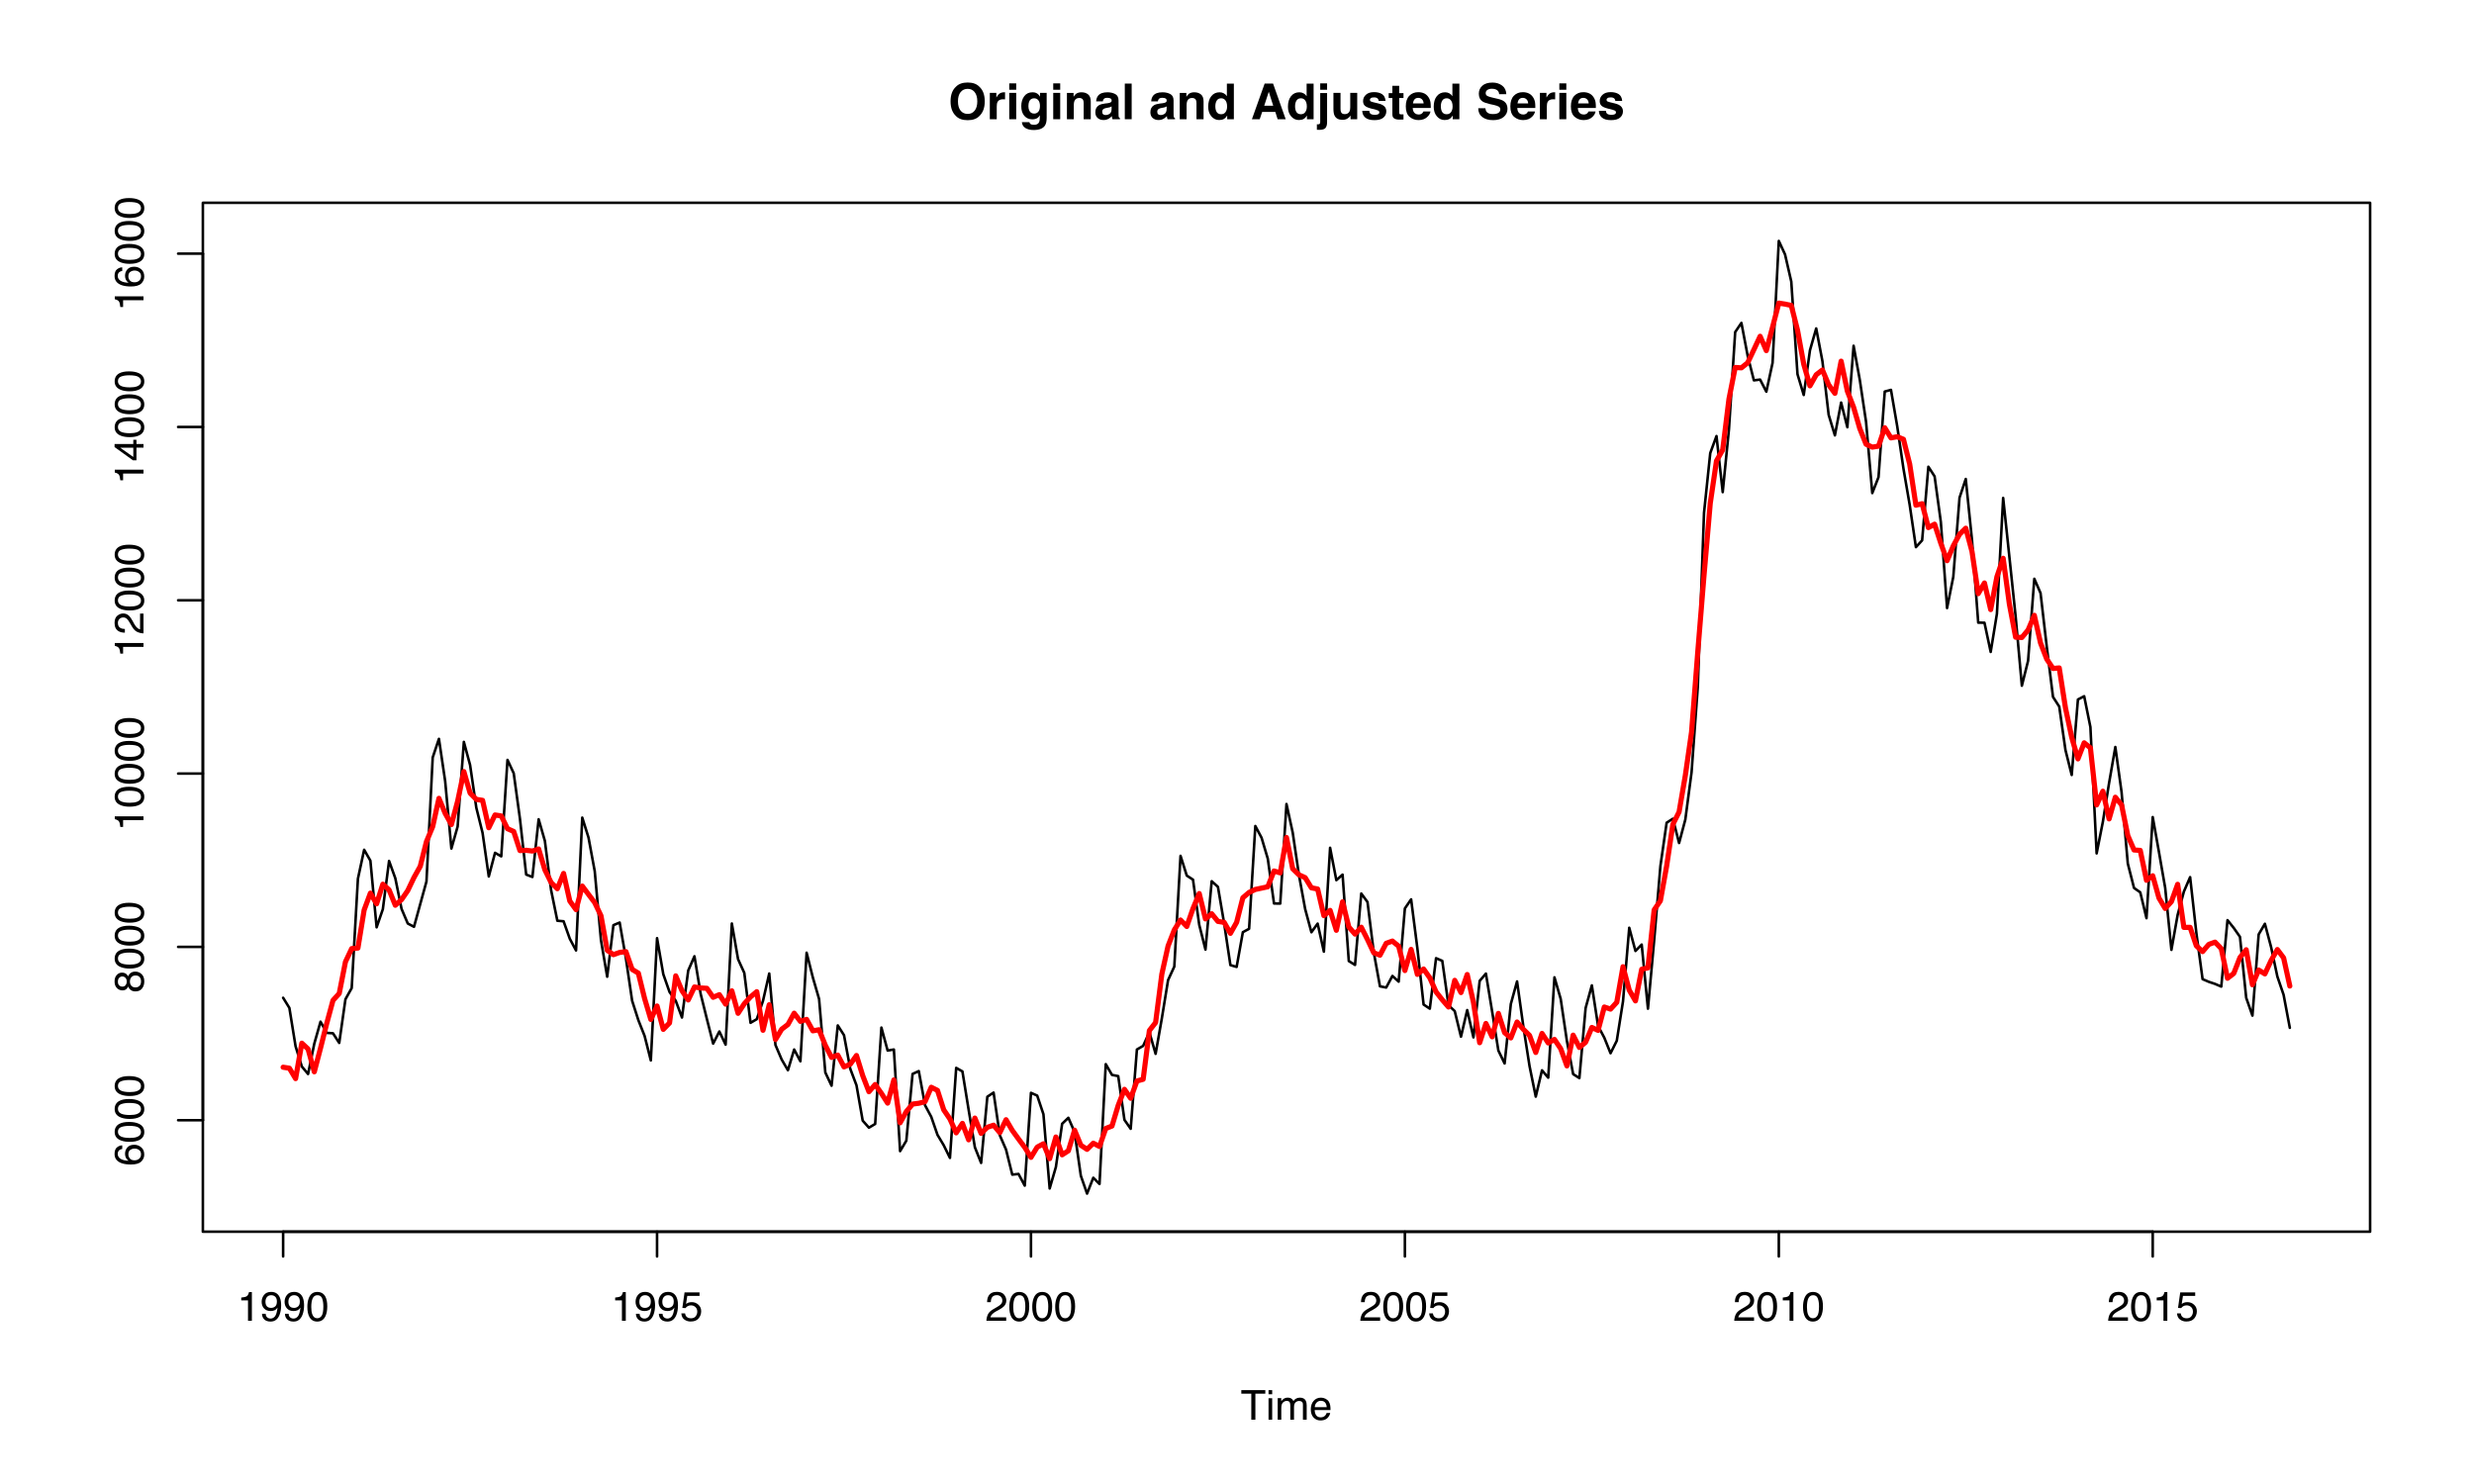 <?xml version="1.0" encoding="UTF-8"?>
<svg xmlns="http://www.w3.org/2000/svg" xmlns:xlink="http://www.w3.org/1999/xlink" width="720pt" height="432pt" viewBox="0 0 720 432" version="1.1">
<defs>
<g>
<symbol overflow="visible" id="glyph0-0">
<path style="stroke:none;" d="M 1.078 0 L 1.078 -10.375 L 9.438 -10.375 L 9.438 0 Z M 8.141 -1.297 L 8.141 -9.078 L 2.375 -9.078 L 2.375 -1.297 Z M 8.141 -1.297 "/>
</symbol>
<symbol overflow="visible" id="glyph0-1">
<path style="stroke:none;" d="M 5.688 -1.547 C 6.539 -1.547 7.219 -1.863 7.719 -2.5 C 8.227 -3.133 8.484 -4.035 8.484 -5.203 C 8.484 -6.359 8.227 -7.254 7.719 -7.891 C 7.219 -8.523 6.539 -8.844 5.688 -8.844 C 4.82 -8.844 4.133 -8.523 3.625 -7.891 C 3.113 -7.266 2.859 -6.367 2.859 -5.203 C 2.859 -4.035 3.113 -3.133 3.625 -2.5 C 4.133 -1.863 4.82 -1.547 5.688 -1.547 Z M 10.656 -5.203 C 10.656 -3.336 10.129 -1.91 9.078 -0.922 C 8.297 -0.117 7.164 0.281 5.688 0.281 C 4.195 0.281 3.062 -0.117 2.281 -0.922 C 1.227 -1.91 0.703 -3.336 0.703 -5.203 C 0.703 -7.098 1.227 -8.52 2.281 -9.469 C 3.062 -10.281 4.195 -10.688 5.688 -10.688 C 7.164 -10.688 8.297 -10.281 9.078 -9.469 C 10.129 -8.52 10.656 -7.098 10.656 -5.203 Z M 5.688 -10.688 Z M 5.688 -10.688 "/>
</symbol>
<symbol overflow="visible" id="glyph0-2">
<path style="stroke:none;" d="M 5.094 -7.844 C 5.133 -7.844 5.164 -7.844 5.188 -7.844 C 5.219 -7.844 5.273 -7.844 5.359 -7.844 L 5.359 -5.781 C 5.234 -5.789 5.117 -5.797 5.016 -5.797 C 4.922 -5.805 4.848 -5.812 4.797 -5.812 C 3.984 -5.812 3.441 -5.551 3.172 -5.031 C 3.016 -4.738 2.938 -4.285 2.938 -3.672 L 2.938 0 L 0.922 0 L 0.922 -7.672 L 2.828 -7.672 L 2.828 -6.328 C 3.141 -6.836 3.41 -7.188 3.641 -7.375 C 4.016 -7.688 4.5 -7.844 5.094 -7.844 Z M 5.094 -7.844 "/>
</symbol>
<symbol overflow="visible" id="glyph0-3">
<path style="stroke:none;" d="M 3 -8.578 L 0.969 -8.578 L 0.969 -10.438 L 3 -10.438 Z M 0.969 -7.672 L 3 -7.672 L 3 0 L 0.969 0 Z M 0.969 -7.672 "/>
</symbol>
<symbol overflow="visible" id="glyph0-4">
<path style="stroke:none;" d="M 4.234 -1.641 C 4.703 -1.641 5.098 -1.816 5.422 -2.172 C 5.742 -2.523 5.906 -3.094 5.906 -3.875 C 5.906 -4.594 5.75 -5.141 5.438 -5.516 C 5.133 -5.898 4.723 -6.094 4.203 -6.094 C 3.504 -6.094 3.02 -5.766 2.75 -5.109 C 2.613 -4.754 2.547 -4.32 2.547 -3.812 C 2.547 -3.363 2.617 -2.961 2.766 -2.609 C 3.035 -1.961 3.523 -1.641 4.234 -1.641 Z M 3.734 -7.844 C 4.117 -7.844 4.453 -7.785 4.734 -7.672 C 5.223 -7.473 5.617 -7.102 5.922 -6.562 L 5.922 -7.672 L 7.859 -7.672 L 7.859 -0.391 C 7.859 0.598 7.691 1.344 7.359 1.844 C 6.785 2.707 5.691 3.141 4.078 3.141 C 3.098 3.141 2.297 2.945 1.672 2.562 C 1.055 2.176 0.711 1.602 0.641 0.844 L 2.828 0.844 C 2.879 1.07 2.973 1.238 3.109 1.344 C 3.316 1.531 3.676 1.625 4.188 1.625 C 4.914 1.625 5.398 1.379 5.641 0.891 C 5.797 0.578 5.875 0.055 5.875 -0.672 L 5.875 -1.156 C 5.688 -0.832 5.484 -0.586 5.266 -0.422 C 4.859 -0.117 4.336 0.031 3.703 0.031 C 2.723 0.031 1.938 -0.312 1.344 -1 C 0.758 -1.695 0.469 -2.633 0.469 -3.812 C 0.469 -4.945 0.75 -5.898 1.312 -6.672 C 1.883 -7.453 2.691 -7.844 3.734 -7.844 Z M 4.375 -7.875 Z M 4.375 -7.875 "/>
</symbol>
<symbol overflow="visible" id="glyph0-5">
<path style="stroke:none;" d="M 5.188 -7.844 C 5.977 -7.844 6.625 -7.633 7.125 -7.219 C 7.633 -6.812 7.891 -6.125 7.891 -5.156 L 7.891 0 L 5.828 0 L 5.828 -4.656 C 5.828 -5.062 5.773 -5.375 5.672 -5.594 C 5.473 -5.988 5.098 -6.188 4.547 -6.188 C 3.867 -6.188 3.398 -5.895 3.141 -5.312 C 3.016 -5.008 2.953 -4.625 2.953 -4.156 L 2.953 0 L 0.953 0 L 0.953 -7.656 L 2.891 -7.656 L 2.891 -6.531 C 3.141 -6.926 3.379 -7.211 3.609 -7.391 C 4.023 -7.691 4.551 -7.844 5.188 -7.844 Z M 4.453 -7.875 Z M 4.453 -7.875 "/>
</symbol>
<symbol overflow="visible" id="glyph0-6">
<path style="stroke:none;" d="M 5.156 -3.734 C 5.031 -3.648 4.906 -3.582 4.781 -3.531 C 4.656 -3.477 4.477 -3.43 4.25 -3.391 L 3.797 -3.312 C 3.379 -3.238 3.078 -3.145 2.891 -3.031 C 2.578 -2.852 2.422 -2.57 2.422 -2.188 C 2.422 -1.844 2.516 -1.594 2.703 -1.438 C 2.898 -1.289 3.133 -1.219 3.406 -1.219 C 3.832 -1.219 4.227 -1.344 4.594 -1.594 C 4.957 -1.852 5.145 -2.316 5.156 -2.984 Z M 3.953 -4.656 C 4.316 -4.707 4.578 -4.77 4.734 -4.844 C 5.023 -4.957 5.172 -5.145 5.172 -5.406 C 5.172 -5.719 5.062 -5.93 4.844 -6.047 C 4.625 -6.172 4.305 -6.234 3.891 -6.234 C 3.41 -6.234 3.07 -6.117 2.875 -5.891 C 2.738 -5.711 2.645 -5.477 2.594 -5.188 L 0.656 -5.188 C 0.695 -5.852 0.883 -6.406 1.219 -6.844 C 1.75 -7.508 2.66 -7.844 3.953 -7.844 C 4.797 -7.844 5.539 -7.676 6.188 -7.344 C 6.844 -7.008 7.172 -6.383 7.172 -5.469 L 7.172 -1.953 C 7.172 -1.703 7.176 -1.406 7.188 -1.062 C 7.195 -0.801 7.234 -0.625 7.297 -0.531 C 7.367 -0.438 7.469 -0.359 7.594 -0.297 L 7.594 0 L 5.422 0 C 5.359 -0.156 5.312 -0.301 5.281 -0.438 C 5.258 -0.57 5.242 -0.727 5.234 -0.906 C 4.953 -0.602 4.633 -0.348 4.281 -0.141 C 3.844 0.109 3.352 0.234 2.812 0.234 C 2.113 0.234 1.539 0.035 1.094 -0.359 C 0.645 -0.754 0.422 -1.316 0.422 -2.047 C 0.422 -2.984 0.781 -3.664 1.5 -4.094 C 1.906 -4.32 2.492 -4.484 3.266 -4.578 Z M 4.047 -7.875 Z M 4.047 -7.875 "/>
</symbol>
<symbol overflow="visible" id="glyph0-7">
<path style="stroke:none;" d="M 2.984 0 L 0.984 0 L 0.984 -10.375 L 2.984 -10.375 Z M 2.984 0 "/>
</symbol>
<symbol overflow="visible" id="glyph0-8">
<path style="stroke:none;" d=""/>
</symbol>
<symbol overflow="visible" id="glyph0-9">
<path style="stroke:none;" d="M 3.766 -7.844 C 4.223 -7.844 4.633 -7.738 5 -7.531 C 5.363 -7.332 5.656 -7.055 5.875 -6.703 L 5.875 -10.359 L 7.906 -10.359 L 7.906 0 L 5.969 0 L 5.969 -1.062 C 5.676 -0.602 5.348 -0.27 4.984 -0.062 C 4.617 0.133 4.164 0.234 3.625 0.234 C 2.727 0.234 1.973 -0.125 1.359 -0.844 C 0.742 -1.57 0.438 -2.504 0.438 -3.641 C 0.438 -4.941 0.738 -5.969 1.344 -6.719 C 1.945 -7.469 2.754 -7.844 3.766 -7.844 Z M 4.203 -1.453 C 4.766 -1.453 5.191 -1.66 5.484 -2.078 C 5.785 -2.504 5.938 -3.051 5.938 -3.719 C 5.938 -4.656 5.695 -5.328 5.219 -5.734 C 4.938 -5.973 4.602 -6.094 4.219 -6.094 C 3.625 -6.094 3.191 -5.867 2.922 -5.422 C 2.648 -4.984 2.516 -4.438 2.516 -3.781 C 2.516 -3.07 2.648 -2.504 2.922 -2.078 C 3.203 -1.66 3.629 -1.453 4.203 -1.453 Z M 4.203 -1.453 "/>
</symbol>
<symbol overflow="visible" id="glyph0-10">
<path style="stroke:none;" d="M 3.938 -3.922 L 6.562 -3.922 L 5.266 -8 Z M 4.062 -10.375 L 6.516 -10.375 L 10.188 0 L 7.844 0 L 7.172 -2.125 L 3.344 -2.125 L 2.625 0 L 0.359 0 Z M 5.281 -10.375 Z M 5.281 -10.375 "/>
</symbol>
<symbol overflow="visible" id="glyph0-11">
<path style="stroke:none;" d="M 3.031 -8.578 L 1.031 -8.578 L 1.031 -10.438 L 3.031 -10.438 Z M 0.062 1.469 C 0.176 1.477 0.254 1.484 0.297 1.484 C 0.348 1.484 0.391 1.484 0.422 1.484 C 0.617 1.484 0.77 1.438 0.875 1.344 C 0.977 1.25 1.031 1.062 1.031 0.781 L 1.031 -7.625 L 3.031 -7.625 L 3.031 0.828 C 3.031 1.598 2.879 2.164 2.578 2.531 C 2.273 2.906 1.676 3.094 0.781 3.094 C 0.719 3.094 0.625 3.086 0.5 3.078 C 0.383 3.078 0.238 3.078 0.062 3.078 Z M 0.062 1.469 "/>
</symbol>
<symbol overflow="visible" id="glyph0-12">
<path style="stroke:none;" d="M 2.938 -7.672 L 2.938 -3.047 C 2.938 -2.609 2.988 -2.281 3.094 -2.062 C 3.27 -1.676 3.629 -1.484 4.172 -1.484 C 4.848 -1.484 5.316 -1.758 5.578 -2.312 C 5.703 -2.602 5.766 -3 5.766 -3.5 L 5.766 -7.672 L 7.797 -7.672 L 7.797 0 L 5.859 0 L 5.859 -1.078 C 5.836 -1.055 5.785 -0.988 5.703 -0.875 C 5.629 -0.758 5.539 -0.656 5.438 -0.562 C 5.125 -0.281 4.82 -0.086 4.531 0.016 C 4.238 0.117 3.895 0.172 3.5 0.172 C 2.363 0.172 1.598 -0.238 1.203 -1.062 C 0.984 -1.508 0.875 -2.172 0.875 -3.047 L 0.875 -7.672 Z M 4.344 -7.875 Z M 4.344 -7.875 "/>
</symbol>
<symbol overflow="visible" id="glyph0-13">
<path style="stroke:none;" d="M 2.5 -2.453 C 2.539 -2.086 2.629 -1.832 2.766 -1.688 C 3.016 -1.414 3.477 -1.281 4.156 -1.281 C 4.539 -1.281 4.848 -1.336 5.078 -1.453 C 5.316 -1.578 5.438 -1.754 5.438 -1.984 C 5.438 -2.211 5.344 -2.383 5.156 -2.5 C 4.969 -2.625 4.27 -2.828 3.062 -3.109 C 2.195 -3.328 1.586 -3.598 1.234 -3.922 C 0.879 -4.234 0.703 -4.691 0.703 -5.297 C 0.703 -6.004 0.977 -6.613 1.531 -7.125 C 2.082 -7.633 2.863 -7.891 3.875 -7.891 C 4.832 -7.891 5.613 -7.695 6.219 -7.312 C 6.82 -6.926 7.164 -6.266 7.25 -5.328 L 5.25 -5.328 C 5.219 -5.586 5.145 -5.789 5.031 -5.938 C 4.812 -6.219 4.438 -6.359 3.906 -6.359 C 3.469 -6.359 3.156 -6.285 2.969 -6.141 C 2.781 -6.004 2.688 -5.848 2.688 -5.672 C 2.688 -5.441 2.785 -5.273 2.984 -5.172 C 3.18 -5.066 3.879 -4.879 5.078 -4.609 C 5.879 -4.422 6.477 -4.141 6.875 -3.766 C 7.27 -3.379 7.469 -2.898 7.469 -2.328 C 7.469 -1.566 7.18 -0.941 6.609 -0.453 C 6.047 0.023 5.176 0.266 4 0.266 C 2.789 0.266 1.898 0.008 1.328 -0.5 C 0.754 -1.008 0.469 -1.66 0.469 -2.453 Z M 4.031 -7.875 Z M 4.031 -7.875 "/>
</symbol>
<symbol overflow="visible" id="glyph0-14">
<path style="stroke:none;" d="M 0.141 -6.172 L 0.141 -7.594 L 1.219 -7.594 L 1.219 -9.734 L 3.203 -9.734 L 3.203 -7.594 L 4.453 -7.594 L 4.453 -6.172 L 3.203 -6.172 L 3.203 -2.125 C 3.203 -1.801 3.238 -1.598 3.312 -1.516 C 3.395 -1.441 3.641 -1.406 4.047 -1.406 C 4.109 -1.406 4.172 -1.406 4.234 -1.406 C 4.305 -1.414 4.379 -1.422 4.453 -1.422 L 4.453 0.078 L 3.5 0.109 C 2.551 0.141 1.898 -0.023 1.547 -0.391 C 1.328 -0.617 1.219 -0.973 1.219 -1.453 L 1.219 -6.172 Z M 0.141 -6.172 "/>
</symbol>
<symbol overflow="visible" id="glyph0-15">
<path style="stroke:none;" d="M 3.953 -6.219 C 3.492 -6.219 3.133 -6.07 2.875 -5.781 C 2.625 -5.488 2.469 -5.094 2.406 -4.594 L 5.516 -4.594 C 5.484 -5.125 5.32 -5.523 5.031 -5.797 C 4.738 -6.078 4.379 -6.219 3.953 -6.219 Z M 3.953 -7.875 C 4.598 -7.875 5.176 -7.754 5.688 -7.516 C 6.195 -7.273 6.617 -6.895 6.953 -6.375 C 7.254 -5.926 7.445 -5.398 7.531 -4.797 C 7.582 -4.441 7.602 -3.938 7.594 -3.281 L 2.344 -3.281 C 2.375 -2.508 2.617 -1.969 3.078 -1.656 C 3.348 -1.469 3.68 -1.375 4.078 -1.375 C 4.484 -1.375 4.816 -1.488 5.078 -1.719 C 5.223 -1.844 5.348 -2.02 5.453 -2.25 L 7.5 -2.25 C 7.445 -1.789 7.207 -1.328 6.781 -0.859 C 6.125 -0.117 5.207 0.25 4.031 0.25 C 3.051 0.25 2.188 -0.062 1.438 -0.688 C 0.695 -1.312 0.328 -2.332 0.328 -3.75 C 0.328 -5.082 0.66 -6.102 1.328 -6.812 C 2.004 -7.52 2.879 -7.875 3.953 -7.875 Z M 4.094 -7.875 Z M 4.094 -7.875 "/>
</symbol>
<symbol overflow="visible" id="glyph0-16">
<path style="stroke:none;" d="M 2.672 -3.203 C 2.734 -2.723 2.859 -2.367 3.047 -2.141 C 3.398 -1.711 4.004 -1.5 4.859 -1.5 C 5.367 -1.5 5.785 -1.555 6.109 -1.672 C 6.711 -1.879 7.016 -2.281 7.016 -2.875 C 7.016 -3.219 6.863 -3.484 6.562 -3.672 C 6.258 -3.848 5.789 -4.008 5.156 -4.156 L 4.047 -4.391 C 2.973 -4.641 2.227 -4.906 1.812 -5.188 C 1.113 -5.664 0.766 -6.414 0.766 -7.438 C 0.766 -8.363 1.102 -9.133 1.781 -9.75 C 2.457 -10.363 3.445 -10.672 4.75 -10.672 C 5.844 -10.672 6.773 -10.379 7.547 -9.797 C 8.316 -9.223 8.723 -8.383 8.766 -7.281 L 6.688 -7.281 C 6.645 -7.906 6.367 -8.348 5.859 -8.609 C 5.523 -8.785 5.109 -8.875 4.609 -8.875 C 4.047 -8.875 3.598 -8.758 3.266 -8.531 C 2.93 -8.301 2.766 -7.988 2.766 -7.594 C 2.766 -7.219 2.93 -6.941 3.266 -6.766 C 3.473 -6.641 3.922 -6.492 4.609 -6.328 L 6.406 -5.906 C 7.188 -5.719 7.773 -5.469 8.172 -5.156 C 8.797 -4.664 9.109 -3.957 9.109 -3.031 C 9.109 -2.082 8.742 -1.297 8.016 -0.672 C 7.285 -0.047 6.258 0.266 4.938 0.266 C 3.594 0.266 2.531 -0.039 1.75 -0.656 C 0.977 -1.27 0.594 -2.117 0.594 -3.203 Z M 4.766 -10.688 Z M 4.766 -10.688 "/>
</symbol>
<symbol overflow="visible" id="glyph1-0">
<path style="stroke:none;" d="M 0.391 0 L 0.391 -8.609 L 7.219 -8.609 L 7.219 0 Z M 6.141 -1.078 L 6.141 -7.531 L 1.469 -7.531 L 1.469 -1.078 Z M 6.141 -1.078 "/>
</symbol>
<symbol overflow="visible" id="glyph1-1">
<path style="stroke:none;" d="M 7.172 -8.609 L 7.172 -7.578 L 4.281 -7.578 L 4.281 0 L 3.094 0 L 3.094 -7.578 L 0.188 -7.578 L 0.188 -8.609 Z M 7.172 -8.609 "/>
</symbol>
<symbol overflow="visible" id="glyph1-2">
<path style="stroke:none;" d="M 0.781 -6.25 L 1.844 -6.25 L 1.844 0 L 0.781 0 Z M 0.781 -8.609 L 1.844 -8.609 L 1.844 -7.406 L 0.781 -7.406 Z M 0.781 -8.609 "/>
</symbol>
<symbol overflow="visible" id="glyph1-3">
<path style="stroke:none;" d="M 0.781 -6.281 L 1.812 -6.281 L 1.812 -5.391 C 2.062 -5.691 2.289 -5.914 2.5 -6.062 C 2.844 -6.301 3.238 -6.422 3.688 -6.422 C 4.188 -6.422 4.586 -6.297 4.891 -6.047 C 5.055 -5.91 5.211 -5.703 5.359 -5.422 C 5.586 -5.766 5.859 -6.016 6.172 -6.172 C 6.492 -6.336 6.852 -6.422 7.25 -6.422 C 8.094 -6.422 8.664 -6.113 8.969 -5.5 C 9.133 -5.176 9.219 -4.734 9.219 -4.172 L 9.219 0 L 8.125 0 L 8.125 -4.359 C 8.125 -4.773 8.02 -5.062 7.812 -5.219 C 7.602 -5.375 7.348 -5.453 7.047 -5.453 C 6.629 -5.453 6.27 -5.312 5.969 -5.031 C 5.676 -4.758 5.531 -4.301 5.531 -3.656 L 5.531 0 L 4.453 0 L 4.453 -4.094 C 4.453 -4.52 4.398 -4.832 4.297 -5.031 C 4.141 -5.32 3.844 -5.469 3.406 -5.469 C 3.008 -5.469 2.645 -5.312 2.312 -5 C 1.988 -4.695 1.828 -4.141 1.828 -3.328 L 1.828 0 L 0.781 0 Z M 0.781 -6.281 "/>
</symbol>
<symbol overflow="visible" id="glyph1-4">
<path style="stroke:none;" d="M 3.391 -6.422 C 3.836 -6.422 4.27 -6.316 4.688 -6.109 C 5.102 -5.898 5.422 -5.629 5.641 -5.297 C 5.848 -4.973 5.988 -4.602 6.062 -4.188 C 6.125 -3.895 6.156 -3.43 6.156 -2.797 L 1.547 -2.797 C 1.566 -2.16 1.719 -1.648 2 -1.266 C 2.281 -0.879 2.719 -0.688 3.312 -0.688 C 3.863 -0.688 4.301 -0.867 4.625 -1.234 C 4.812 -1.441 4.945 -1.688 5.031 -1.969 L 6.062 -1.969 C 6.039 -1.738 5.953 -1.484 5.797 -1.203 C 5.641 -0.922 5.469 -0.688 5.281 -0.5 C 4.957 -0.188 4.555 0.02 4.078 0.125 C 3.828 0.188 3.539 0.219 3.219 0.219 C 2.438 0.219 1.773 -0.062 1.234 -0.625 C 0.691 -1.195 0.422 -1.992 0.422 -3.016 C 0.422 -4.023 0.691 -4.844 1.234 -5.469 C 1.785 -6.102 2.504 -6.422 3.391 -6.422 Z M 5.062 -3.641 C 5.02 -4.098 4.922 -4.461 4.766 -4.734 C 4.484 -5.242 4.004 -5.5 3.328 -5.5 C 2.836 -5.5 2.426 -5.32 2.094 -4.969 C 1.77 -4.625 1.598 -4.18 1.578 -3.641 Z M 3.281 -6.422 Z M 3.281 -6.422 "/>
</symbol>
<symbol overflow="visible" id="glyph1-5">
<path style="stroke:none;" d="M 1.156 -5.938 L 1.156 -6.75 C 1.914 -6.82 2.441 -6.945 2.734 -7.125 C 3.035 -7.301 3.266 -7.711 3.422 -8.359 L 4.25 -8.359 L 4.25 0 L 3.125 0 L 3.125 -5.938 Z M 1.156 -5.938 "/>
</symbol>
<symbol overflow="visible" id="glyph1-6">
<path style="stroke:none;" d="M 1.594 -2.031 C 1.625 -1.445 1.848 -1.047 2.266 -0.828 C 2.484 -0.703 2.727 -0.641 3 -0.641 C 3.5 -0.641 3.926 -0.848 4.281 -1.266 C 4.633 -1.691 4.891 -2.547 5.047 -3.828 C 4.805 -3.461 4.516 -3.203 4.172 -3.047 C 3.828 -2.898 3.453 -2.828 3.047 -2.828 C 2.242 -2.828 1.602 -3.078 1.125 -3.578 C 0.656 -4.086 0.422 -4.738 0.422 -5.531 C 0.422 -6.289 0.656 -6.957 1.125 -7.531 C 1.594 -8.113 2.281 -8.406 3.188 -8.406 C 4.406 -8.406 5.25 -7.852 5.719 -6.75 C 5.969 -6.145 6.094 -5.391 6.094 -4.484 C 6.094 -3.453 5.941 -2.539 5.641 -1.75 C 5.129 -0.426 4.258 0.234 3.031 0.234 C 2.219 0.234 1.598 0.02 1.172 -0.406 C 0.742 -0.844 0.531 -1.383 0.531 -2.031 Z M 3.188 -3.75 C 3.613 -3.75 4 -3.883 4.344 -4.156 C 4.688 -4.438 4.859 -4.922 4.859 -5.609 C 4.859 -6.223 4.703 -6.68 4.391 -6.984 C 4.078 -7.285 3.68 -7.438 3.203 -7.438 C 2.691 -7.438 2.285 -7.266 1.984 -6.922 C 1.68 -6.578 1.531 -6.113 1.531 -5.531 C 1.531 -4.988 1.66 -4.555 1.922 -4.234 C 2.191 -3.91 2.613 -3.75 3.188 -3.75 Z M 3.188 -3.75 "/>
</symbol>
<symbol overflow="visible" id="glyph1-7">
<path style="stroke:none;" d="M 3.25 -8.391 C 4.332 -8.391 5.117 -7.941 5.609 -7.047 C 5.984 -6.359 6.172 -5.41 6.172 -4.203 C 6.172 -3.066 6 -2.125 5.656 -1.375 C 5.164 -0.301 4.359 0.234 3.234 0.234 C 2.234 0.234 1.484 -0.203 0.984 -1.078 C 0.578 -1.816 0.375 -2.801 0.375 -4.031 C 0.375 -4.977 0.5 -5.797 0.75 -6.484 C 1.207 -7.754 2.039 -8.391 3.25 -8.391 Z M 3.234 -0.734 C 3.785 -0.734 4.223 -0.973 4.547 -1.453 C 4.867 -1.941 5.031 -2.848 5.031 -4.172 C 5.031 -5.117 4.91 -5.898 4.672 -6.516 C 4.441 -7.129 3.988 -7.438 3.312 -7.438 C 2.688 -7.438 2.227 -7.145 1.938 -6.562 C 1.656 -5.977 1.516 -5.117 1.516 -3.984 C 1.516 -3.129 1.609 -2.441 1.797 -1.922 C 2.078 -1.129 2.555 -0.734 3.234 -0.734 Z M 3.234 -0.734 "/>
</symbol>
<symbol overflow="visible" id="glyph1-8">
<path style="stroke:none;" d="M 1.484 -2.141 C 1.555 -1.535 1.836 -1.117 2.328 -0.891 C 2.578 -0.773 2.863 -0.719 3.188 -0.719 C 3.812 -0.719 4.273 -0.914 4.578 -1.312 C 4.879 -1.707 5.031 -2.148 5.031 -2.641 C 5.031 -3.223 4.848 -3.676 4.484 -4 C 4.129 -4.32 3.703 -4.484 3.203 -4.484 C 2.836 -4.484 2.523 -4.41 2.266 -4.266 C 2.004 -4.129 1.785 -3.938 1.609 -3.688 L 0.688 -3.734 L 1.328 -8.25 L 5.688 -8.25 L 5.688 -7.234 L 2.125 -7.234 L 1.766 -4.906 C 1.961 -5.051 2.148 -5.16 2.328 -5.234 C 2.641 -5.359 3 -5.422 3.406 -5.422 C 4.176 -5.422 4.828 -5.172 5.359 -4.672 C 5.898 -4.18 6.172 -3.555 6.172 -2.797 C 6.172 -2.004 5.922 -1.301 5.422 -0.688 C 4.93 -0.082 4.148 0.219 3.078 0.219 C 2.398 0.219 1.797 0.023 1.266 -0.359 C 0.742 -0.742 0.453 -1.336 0.391 -2.141 Z M 1.484 -2.141 "/>
</symbol>
<symbol overflow="visible" id="glyph1-9">
<path style="stroke:none;" d="M 0.375 0 C 0.414 -0.719 0.566 -1.344 0.828 -1.875 C 1.086 -2.414 1.594 -2.906 2.344 -3.344 L 3.469 -4 C 3.969 -4.289 4.32 -4.539 4.531 -4.75 C 4.852 -5.07 5.016 -5.441 5.016 -5.859 C 5.016 -6.348 4.863 -6.734 4.562 -7.016 C 4.27 -7.305 3.883 -7.453 3.406 -7.453 C 2.676 -7.453 2.176 -7.18 1.906 -6.641 C 1.75 -6.336 1.664 -5.93 1.656 -5.422 L 0.578 -5.422 C 0.586 -6.148 0.723 -6.742 0.984 -7.203 C 1.441 -8.016 2.25 -8.422 3.406 -8.422 C 4.363 -8.422 5.062 -8.16 5.5 -7.641 C 5.945 -7.117 6.172 -6.539 6.172 -5.906 C 6.172 -5.238 5.938 -4.664 5.469 -4.188 C 5.195 -3.906 4.707 -3.566 4 -3.172 L 3.188 -2.734 C 2.812 -2.523 2.516 -2.32 2.297 -2.125 C 1.898 -1.789 1.648 -1.414 1.547 -1 L 6.141 -1 L 6.141 0 Z M 0.375 0 "/>
</symbol>
<symbol overflow="visible" id="glyph2-0">
<path style="stroke:none;" d="M 0 -0.391 L -8.609 -0.391 L -8.609 -7.219 L 0 -7.219 Z M -1.078 -6.141 L -7.531 -6.141 L -7.531 -1.469 L -1.078 -1.469 Z M -1.078 -6.141 "/>
</symbol>
<symbol overflow="visible" id="glyph2-1">
<path style="stroke:none;" d="M -8.422 -3.516 C -8.422 -4.453 -8.176 -5.102 -7.688 -5.469 C -7.207 -5.844 -6.707 -6.031 -6.188 -6.031 L -6.188 -4.984 C -6.52 -4.922 -6.781 -4.82 -6.969 -4.688 C -7.32 -4.426 -7.5 -4.039 -7.5 -3.531 C -7.5 -2.938 -7.223 -2.461 -6.672 -2.109 C -6.129 -1.766 -5.352 -1.578 -4.344 -1.547 C -4.695 -1.785 -4.961 -2.086 -5.141 -2.453 C -5.297 -2.785 -5.375 -3.16 -5.375 -3.578 C -5.375 -4.285 -5.148 -4.898 -4.703 -5.422 C -4.254 -5.941 -3.582 -6.203 -2.688 -6.203 C -1.926 -6.203 -1.25 -5.953 -0.656 -5.453 C -0.07 -4.961 0.219 -4.258 0.219 -3.344 C 0.219 -2.551 -0.078 -1.867 -0.672 -1.297 C -1.273 -0.734 -2.281 -0.453 -3.688 -0.453 C -4.727 -0.453 -5.613 -0.578 -6.344 -0.828 C -7.727 -1.316 -8.422 -2.211 -8.422 -3.516 Z M -0.719 -3.438 C -0.719 -3.988 -0.906 -4.398 -1.281 -4.672 C -1.656 -4.953 -2.098 -5.094 -2.609 -5.094 C -3.035 -5.094 -3.441 -4.969 -3.828 -4.719 C -4.211 -4.477 -4.406 -4.031 -4.406 -3.375 C -4.406 -2.926 -4.254 -2.531 -3.953 -2.188 C -3.66 -1.844 -3.211 -1.672 -2.609 -1.672 C -2.078 -1.672 -1.629 -1.828 -1.266 -2.141 C -0.898 -2.453 -0.719 -2.883 -0.719 -3.438 Z M -0.719 -3.438 "/>
</symbol>
<symbol overflow="visible" id="glyph2-2">
<path style="stroke:none;" d="M -8.391 -3.25 C -8.391 -4.332 -7.941 -5.117 -7.047 -5.609 C -6.359 -5.984 -5.41 -6.172 -4.203 -6.172 C -3.066 -6.172 -2.125 -6 -1.375 -5.656 C -0.301 -5.164 0.234 -4.359 0.234 -3.234 C 0.234 -2.234 -0.203 -1.484 -1.078 -0.984 C -1.816 -0.578 -2.801 -0.375 -4.031 -0.375 C -4.977 -0.375 -5.797 -0.5 -6.484 -0.75 C -7.754 -1.207 -8.391 -2.039 -8.391 -3.25 Z M -0.734 -3.234 C -0.734 -3.785 -0.973 -4.223 -1.453 -4.547 C -1.941 -4.867 -2.848 -5.031 -4.172 -5.031 C -5.117 -5.031 -5.898 -4.91 -6.516 -4.672 C -7.129 -4.441 -7.438 -3.988 -7.438 -3.312 C -7.438 -2.688 -7.145 -2.227 -6.562 -1.938 C -5.977 -1.656 -5.117 -1.516 -3.984 -1.516 C -3.129 -1.516 -2.441 -1.609 -1.922 -1.797 C -1.129 -2.078 -0.734 -2.555 -0.734 -3.234 Z M -0.734 -3.234 "/>
</symbol>
<symbol overflow="visible" id="glyph2-3">
<path style="stroke:none;" d="M -4.875 -3.266 C -4.875 -3.734 -5.004 -4.098 -5.266 -4.359 C -5.523 -4.617 -5.832 -4.75 -6.188 -4.75 C -6.5 -4.75 -6.785 -4.625 -7.047 -4.375 C -7.316 -4.125 -7.453 -3.742 -7.453 -3.234 C -7.453 -2.723 -7.316 -2.352 -7.047 -2.125 C -6.785 -1.895 -6.484 -1.781 -6.141 -1.781 C -5.742 -1.781 -5.43 -1.926 -5.203 -2.219 C -4.984 -2.52 -4.875 -2.867 -4.875 -3.266 Z M -0.719 -3.328 C -0.719 -3.816 -0.848 -4.223 -1.109 -4.547 C -1.379 -4.867 -1.773 -5.031 -2.297 -5.031 C -2.836 -5.031 -3.25 -4.863 -3.531 -4.531 C -3.812 -4.195 -3.953 -3.77 -3.953 -3.25 C -3.953 -2.75 -3.805 -2.336 -3.516 -2.016 C -3.234 -1.703 -2.836 -1.547 -2.328 -1.547 C -1.891 -1.547 -1.508 -1.691 -1.188 -1.984 C -0.875 -2.273 -0.719 -2.723 -0.719 -3.328 Z M -4.469 -1.828 C -4.594 -1.535 -4.738 -1.305 -4.906 -1.141 C -5.219 -0.836 -5.625 -0.688 -6.125 -0.688 C -6.75 -0.688 -7.285 -0.91 -7.734 -1.359 C -8.191 -1.816 -8.422 -2.457 -8.422 -3.281 C -8.422 -4.094 -8.207 -4.723 -7.781 -5.172 C -7.352 -5.629 -6.859 -5.859 -6.297 -5.859 C -5.773 -5.859 -5.348 -5.727 -5.016 -5.469 C -4.836 -5.32 -4.66 -5.094 -4.484 -4.781 C -4.328 -5.125 -4.145 -5.395 -3.938 -5.594 C -3.539 -5.969 -3.031 -6.156 -2.406 -6.156 C -1.664 -6.156 -1.039 -5.906 -0.531 -5.406 C -0.02 -4.914 0.234 -4.219 0.234 -3.312 C 0.234 -2.488 0.016 -1.797 -0.422 -1.234 C -0.867 -0.672 -1.516 -0.391 -2.359 -0.391 C -2.848 -0.391 -3.273 -0.508 -3.641 -0.75 C -4.004 -0.988 -4.281 -1.348 -4.469 -1.828 Z M -4.469 -1.828 "/>
</symbol>
<symbol overflow="visible" id="glyph2-4">
<path style="stroke:none;" d="M -5.938 -1.156 L -6.75 -1.156 C -6.82 -1.914 -6.945 -2.441 -7.125 -2.734 C -7.301 -3.035 -7.711 -3.266 -8.359 -3.422 L -8.359 -4.25 L 0 -4.25 L 0 -3.125 L -5.938 -3.125 Z M -5.938 -1.156 "/>
</symbol>
<symbol overflow="visible" id="glyph2-5">
<path style="stroke:none;" d="M 0 -0.375 C -0.719 -0.414 -1.344 -0.566 -1.875 -0.828 C -2.414 -1.086 -2.906 -1.594 -3.344 -2.344 L -4 -3.469 C -4.289 -3.969 -4.539 -4.32 -4.75 -4.531 C -5.07 -4.852 -5.441 -5.016 -5.859 -5.016 C -6.348 -5.016 -6.734 -4.863 -7.016 -4.562 C -7.305 -4.27 -7.453 -3.883 -7.453 -3.406 C -7.453 -2.676 -7.18 -2.176 -6.641 -1.906 C -6.336 -1.75 -5.93 -1.664 -5.422 -1.656 L -5.422 -0.578 C -6.148 -0.586 -6.742 -0.723 -7.203 -0.984 C -8.016 -1.441 -8.422 -2.25 -8.422 -3.406 C -8.422 -4.363 -8.16 -5.062 -7.641 -5.5 C -7.117 -5.945 -6.539 -6.172 -5.906 -6.172 C -5.238 -6.172 -4.664 -5.938 -4.188 -5.469 C -3.906 -5.195 -3.566 -4.707 -3.172 -4 L -2.734 -3.188 C -2.523 -2.812 -2.32 -2.516 -2.125 -2.297 C -1.789 -1.898 -1.414 -1.648 -1 -1.547 L -1 -6.141 L 0 -6.141 Z M 0 -0.375 "/>
</symbol>
<symbol overflow="visible" id="glyph2-6">
<path style="stroke:none;" d="M -2.969 -3.969 L -6.781 -3.969 L -2.969 -1.281 Z M 0 -3.984 L -2.047 -3.984 L -2.047 -0.312 L -3.078 -0.312 L -8.422 -4.156 L -8.422 -5.047 L -2.969 -5.047 L -2.969 -6.281 L -2.047 -6.281 L -2.047 -5.047 L 0 -5.047 Z M 0 -3.984 "/>
</symbol>
</g>
</defs>
<g id="surface959">
<rect x="0" y="0" width="720" height="432" style="fill:rgb(100%,100%,100%);fill-opacity:1;stroke:none;"/>
<path style="fill:none;stroke-width:0.75;stroke-linecap:round;stroke-linejoin:round;stroke:rgb(0%,0%,0%);stroke-opacity:1;stroke-miterlimit:10;" d="M 82.398 290.457 L 84.215 293.406 L 86.027 304.609 L 87.84 310.461 L 89.656 312.656 L 91.469 303.801 L 93.281 297.418 L 95.094 300.672 L 96.91 300.797 L 98.723 303.598 L 100.535 290.887 L 102.352 287.633 L 104.164 255.797 L 105.977 247.371 L 107.793 250.551 L 109.605 269.949 L 111.418 264.676 L 113.23 250.625 L 115.047 255.668 L 116.859 264.574 L 118.672 268.836 L 120.488 269.797 L 122.301 263.188 L 124.113 256.602 L 125.93 220.504 L 127.742 215.082 L 129.555 227.391 L 131.367 247.016 L 133.184 240.609 L 134.996 215.965 L 136.809 222.699 L 138.625 235.16 L 140.438 242.453 L 142.25 255.141 L 144.066 248.254 L 145.879 249.289 L 147.691 221.211 L 149.504 225.098 L 151.32 238.363 L 153.133 254.586 L 154.945 255.293 L 156.762 238.492 L 158.574 244.797 L 160.387 259.125 L 162.203 268.031 L 164.016 268.184 L 165.828 273.277 L 167.641 276.684 L 169.457 238.012 L 171.27 243.812 L 173.082 253.602 L 174.898 273.68 L 176.711 284.328 L 178.523 269.316 L 180.336 268.559 L 182.152 278.977 L 183.965 291.312 L 185.777 296.965 L 187.594 301.555 L 189.406 308.695 L 191.219 273.102 L 193.035 283.594 L 194.848 288.766 L 196.66 291.34 L 198.473 296.207 L 200.289 282.535 L 202.102 278.371 L 203.914 289.348 L 205.73 296.66 L 207.543 303.801 L 209.355 300.27 L 211.172 304.102 L 212.984 268.836 L 214.797 279.23 L 216.609 283.215 L 218.426 297.746 L 220.238 296.688 L 222.051 291.363 L 223.867 283.395 L 225.68 304.203 L 227.492 308.441 L 229.309 311.547 L 231.121 305.516 L 232.934 308.945 L 234.746 277.34 L 236.562 284.555 L 238.375 290.809 L 240.188 312.199 L 242.004 316.059 L 243.816 298.504 L 245.629 301.355 L 247.445 311.117 L 249.258 315.934 L 251.07 326.227 L 252.883 328.27 L 254.699 327.184 L 256.512 299.133 L 258.324 305.82 L 260.141 305.516 L 261.953 335.105 L 263.766 332.055 L 265.582 312.629 L 267.395 311.797 L 269.207 321.734 L 271.02 325.117 L 272.836 330.363 L 274.648 333.391 L 276.461 337.074 L 278.277 310.863 L 280.09 311.898 L 281.902 323.098 L 283.715 333.973 L 285.531 338.535 L 287.344 319.266 L 289.156 318.055 L 290.973 330.488 L 292.785 334.652 L 294.598 341.941 L 296.414 341.742 L 298.227 345.145 L 300.039 318.129 L 301.852 318.938 L 303.668 324.359 L 305.48 345.977 L 307.293 339.723 L 309.109 327.133 L 310.922 325.395 L 312.734 329.555 L 314.551 342.27 L 316.363 347.465 L 318.176 342.852 L 319.988 344.668 L 321.805 309.777 L 323.617 312.906 L 325.43 313.262 L 327.246 326 L 329.059 328.598 L 330.871 305.516 L 332.688 304.457 L 334.5 300.445 L 336.312 306.777 L 338.125 296.461 L 339.941 285.309 L 341.754 281.375 L 343.566 249.137 L 345.383 254.887 L 347.195 256.074 L 349.008 269.215 L 350.824 276.43 L 352.637 256.527 L 354.449 258.168 L 356.262 268.812 L 358.078 280.945 L 359.891 281.477 L 361.703 271.359 L 363.52 270.375 L 365.332 240.457 L 367.145 243.863 L 368.961 249.969 L 370.773 263.012 L 372.586 263.035 L 374.398 234.051 L 376.215 242.375 L 378.027 254.711 L 379.84 264.648 L 381.656 271.387 L 383.469 268.863 L 385.281 277.035 L 387.094 246.789 L 388.91 256.227 L 390.723 254.609 L 392.535 279.762 L 394.352 280.895 L 396.164 260.109 L 397.977 262.582 L 399.793 277.164 L 401.605 287.125 L 403.418 287.48 L 405.23 284.098 L 407.047 285.766 L 408.859 264.449 L 410.672 261.801 L 412.488 276 L 414.301 292.422 L 416.113 293.633 L 417.93 278.93 L 419.742 279.711 L 421.555 292.625 L 423.367 294.34 L 425.184 301.781 L 426.996 294.039 L 428.809 301.984 L 430.625 285.539 L 432.438 283.418 L 434.25 294.441 L 436.066 305.82 L 437.879 309.578 L 439.691 292.273 L 441.504 285.688 L 443.32 298.703 L 445.133 310.336 L 446.945 319.238 L 448.762 311.57 L 450.574 313.715 L 452.387 284.504 L 454.203 290.785 L 456.016 303.07 L 457.828 312.68 L 459.641 313.84 L 461.457 293.434 L 463.27 286.848 L 465.082 298.656 L 466.898 302.086 L 468.711 306.602 L 470.523 302.969 L 472.336 291.516 L 474.152 270.074 L 475.965 276.836 L 477.777 274.969 L 479.594 293.633 L 481.406 273.73 L 483.219 252.113 L 485.035 239.5 L 486.848 238.34 L 488.66 245.402 L 490.473 238.59 L 492.289 224.82 L 494.102 199.996 L 495.914 149.293 L 497.73 131.887 L 499.543 126.941 L 501.355 143.262 L 503.172 124.973 L 504.984 96.672 L 506.797 93.996 L 508.609 103.531 L 510.426 110.723 L 512.238 110.496 L 514.051 114.027 L 515.867 105.625 L 517.68 70.133 L 519.492 74.07 L 521.309 81.965 L 523.121 108.93 L 524.934 114.984 L 526.746 101.969 L 528.562 95.613 L 530.375 105.148 L 532.188 120.762 L 534.004 126.738 L 535.816 117.18 L 537.629 124.367 L 539.445 100.656 L 541.258 110.621 L 543.07 122.781 L 544.883 143.539 L 546.699 138.898 L 548.512 113.977 L 550.324 113.496 L 552.141 124.09 L 553.953 136.402 L 555.766 146.945 L 557.582 159.281 L 559.395 157.289 L 561.207 135.871 L 563.02 138.672 L 564.836 151.941 L 566.648 177.016 L 568.461 167.91 L 570.277 144.879 L 572.09 139.43 L 573.902 157.188 L 575.715 181.254 L 577.531 181.277 L 579.344 189.781 L 581.156 178.68 L 582.973 144.953 L 584.785 162.133 L 586.598 179.41 L 588.414 199.617 L 590.227 192.352 L 592.039 168.488 L 593.852 172.652 L 595.668 188.316 L 597.48 202.871 L 599.293 205.695 L 601.109 218.359 L 602.922 225.602 L 604.734 203.629 L 606.551 202.672 L 608.363 211.652 L 610.176 248.43 L 611.988 239.246 L 613.805 227.895 L 615.617 217.453 L 617.43 230.57 L 619.246 251.383 L 621.059 258.496 L 622.871 259.758 L 624.688 267.297 L 626.5 237.859 L 628.312 248.027 L 630.125 258.445 L 631.941 276.508 L 633.754 266.316 L 635.566 259.555 L 637.383 255.34 L 639.195 271.562 L 641.008 285.031 L 642.824 285.816 L 644.637 286.422 L 646.449 287.203 L 648.262 267.855 L 650.078 270.125 L 651.891 272.723 L 653.703 290.457 L 655.52 295.652 L 657.332 272.016 L 659.145 268.914 L 660.961 275.75 L 662.773 284.277 L 664.586 289.598 L 666.398 299.211 "/>
<path style="fill:none;stroke-width:1.5;stroke-linecap:round;stroke-linejoin:round;stroke:rgb(100%,0%,0%);stroke-opacity:1;stroke-miterlimit:10;" d="M 82.398 310.676 L 84.215 310.961 L 86.027 313.988 L 87.84 303.68 L 89.656 305.367 L 91.469 312.004 L 93.281 305.105 L 95.094 297.91 L 96.91 291.203 L 98.723 289.223 L 100.535 280 L 102.352 276.145 L 104.164 275.98 L 105.977 264.902 L 107.793 260 L 109.605 263.105 L 111.418 257.395 L 113.23 259.051 L 115.047 263.527 L 116.859 261.887 L 118.672 259.242 L 120.488 255.434 L 122.301 252.195 L 124.113 244.977 L 125.93 240.617 L 127.742 232.402 L 129.555 236.762 L 131.367 240.035 L 133.184 233.23 L 134.996 224.602 L 136.809 230.863 L 138.625 232.703 L 140.438 232.988 L 142.25 240.957 L 144.066 237.242 L 145.879 237.527 L 147.691 241.234 L 149.504 242.047 L 151.32 247.605 L 153.133 247.52 L 154.945 247.742 L 156.762 247.137 L 158.574 253.215 L 160.387 256.895 L 162.203 258.711 L 164.016 254.262 L 165.828 262.297 L 167.641 264.797 L 169.457 257.941 L 171.27 260.363 L 173.082 262.762 L 174.898 266.574 L 176.711 276.621 L 178.523 277.906 L 180.336 277.258 L 182.152 277.023 L 183.965 282.188 L 185.777 283.285 L 187.594 290.664 L 189.406 296.762 L 191.219 292.848 L 193.035 299.656 L 194.848 297.785 L 196.66 284.082 L 198.473 288.391 L 200.289 291.094 L 202.102 287.316 L 203.914 287.602 L 205.73 287.707 L 207.543 290.316 L 209.355 289.551 L 211.172 292.305 L 212.984 288.441 L 214.797 294.98 L 216.609 292.191 L 218.426 290.203 L 220.238 288.684 L 222.051 299.918 L 223.867 292.484 L 225.68 302.617 L 227.492 299.609 L 229.309 298.234 L 231.121 294.945 L 232.934 297.328 L 234.746 296.754 L 236.562 300.078 L 238.375 299.766 L 240.188 304.289 L 242.004 307.816 L 243.816 307.145 L 245.629 310.582 L 247.445 309.801 L 249.258 307.262 L 251.07 313.113 L 252.883 317.805 L 254.699 315.711 L 256.512 318.281 L 258.324 321.125 L 260.141 314.371 L 261.953 326.855 L 263.766 323.582 L 265.582 321.398 L 267.395 321.168 L 269.207 320.711 L 271.02 316.512 L 272.836 317.426 L 274.648 323.074 L 276.461 325.75 L 278.277 329.777 L 280.09 327.023 L 281.902 331.805 L 283.715 325.48 L 285.531 329.926 L 287.344 328.164 L 289.156 327.551 L 290.973 329.719 L 292.785 325.957 L 294.598 329.059 L 296.414 331.559 L 298.227 333.996 L 300.039 336.91 L 301.852 333.934 L 303.668 332.969 L 305.48 337.285 L 307.293 330.988 L 309.109 336.168 L 310.922 334.996 L 312.734 329.004 L 314.551 333.383 L 316.363 334.582 L 318.176 332.797 L 319.988 333.742 L 321.805 328.504 L 323.617 327.793 L 325.43 321.773 L 327.246 317.113 L 329.059 319.711 L 330.871 314.695 L 332.688 314.184 L 334.5 299.996 L 336.312 297.668 L 338.125 283.555 L 339.941 275.367 L 341.754 270.703 L 343.566 267.816 L 345.383 269.703 L 347.195 264.473 L 349.008 260.121 L 350.824 267.5 L 352.637 265.996 L 354.449 268.223 L 356.262 268.504 L 358.078 271.703 L 359.891 268.488 L 361.703 261.352 L 363.52 259.789 L 365.332 258.922 L 367.145 258.539 L 368.961 258.141 L 370.773 253.547 L 372.586 254.102 L 374.398 243.801 L 376.215 252.891 L 378.027 254.66 L 379.84 255.492 L 381.656 258.449 L 383.469 258.797 L 385.281 266.543 L 387.094 265.023 L 388.91 270.812 L 390.723 262.531 L 392.535 269.852 L 394.352 271.918 L 396.164 269.918 L 397.977 273.496 L 399.793 277.355 L 401.605 278.059 L 403.418 274.605 L 405.23 273.949 L 407.047 275.441 L 408.859 282.531 L 410.672 276.375 L 412.488 283.645 L 414.301 282.082 L 416.113 284.656 L 417.93 288.738 L 419.742 291.051 L 421.555 293.141 L 423.367 285.383 L 425.184 288.938 L 426.996 283.688 L 428.809 291.789 L 430.625 303.535 L 432.438 297.938 L 434.25 301.816 L 436.066 295.012 L 437.879 300.613 L 439.691 302.141 L 441.504 297.512 L 443.32 299.621 L 445.133 301.418 L 446.945 306.375 L 448.762 300.836 L 450.574 303.602 L 452.387 302.574 L 454.203 305.277 L 456.016 310.289 L 457.828 301.336 L 459.641 304.922 L 461.457 303.398 L 463.27 299.098 L 465.082 299.953 L 466.898 293.148 L 468.711 293.758 L 470.523 291.773 L 472.336 281.418 L 474.152 288.238 L 475.965 291.363 L 477.777 282.16 L 479.594 281.75 L 481.406 264.871 L 483.219 262.219 L 485.035 252.125 L 486.848 239.984 L 488.66 236.363 L 490.473 225.742 L 492.289 213.098 L 494.102 189.723 L 495.914 167.492 L 497.73 146.504 L 499.543 134.16 L 501.355 130.957 L 503.172 116.16 L 504.984 106.977 L 506.797 107.074 L 508.609 105.625 L 510.426 101.785 L 512.238 97.895 L 514.051 102.07 L 515.867 95.207 L 517.68 88.234 L 519.492 88.523 L 521.309 88.906 L 523.121 96.086 L 524.934 106.012 L 526.746 112.32 L 528.562 109.094 L 530.375 107.703 L 532.188 112.016 L 534.004 114.496 L 535.816 105.141 L 537.629 113.855 L 539.445 118.562 L 541.258 124.781 L 543.07 129.312 L 544.883 130.16 L 546.699 129.879 L 548.512 124.516 L 550.324 127.469 L 552.141 127.129 L 553.953 127.879 L 555.766 135.078 L 557.582 147.066 L 559.395 146.629 L 561.207 153.586 L 563.02 152.594 L 564.836 158.172 L 566.648 163.219 L 568.461 158.902 L 570.277 155.535 L 572.09 153.773 L 573.902 160.535 L 575.715 172.816 L 577.531 169.707 L 579.344 177.453 L 581.156 167.891 L 582.973 162.523 L 584.785 175.883 L 586.598 185.492 L 588.414 185.574 L 590.227 183.398 L 592.039 179.125 L 593.852 187.195 L 595.668 191.887 L 597.48 194.594 L 599.293 194.438 L 601.109 206.078 L 602.922 214.633 L 604.734 220.918 L 606.551 216.238 L 608.363 217.703 L 610.176 234.309 L 611.988 230.328 L 613.805 238.387 L 615.617 232.082 L 617.43 234.285 L 619.246 243.238 L 621.059 247.43 L 622.871 247.555 L 624.688 256.258 L 626.5 254.941 L 628.312 261.41 L 630.125 264.461 L 631.941 262.465 L 633.754 257.43 L 635.566 269.965 L 637.383 269.961 L 639.195 275.324 L 641.008 277.012 L 642.824 274.91 L 644.637 274.262 L 646.449 276.145 L 648.262 284.777 L 650.078 283.375 L 651.891 278.727 L 653.703 276.477 L 655.52 286.676 L 657.332 282.379 L 659.145 283.508 L 660.961 279.574 L 662.773 276.414 L 664.586 278.832 L 666.398 287.039 "/>
<g style="fill:rgb(0%,0%,0%);fill-opacity:1;">
  <use xlink:href="#glyph0-1" x="275.934" y="34.707"/>
  <use xlink:href="#glyph0-2" x="287.139" y="34.707"/>
  <use xlink:href="#glyph0-3" x="292.746" y="34.707"/>
  <use xlink:href="#glyph0-4" x="296.748" y="34.707"/>
  <use xlink:href="#glyph0-3" x="305.548" y="34.707"/>
  <use xlink:href="#glyph0-5" x="309.551" y="34.707"/>
  <use xlink:href="#glyph0-6" x="318.35" y="34.707"/>
  <use xlink:href="#glyph0-7" x="326.363" y="34.707"/>
  <use xlink:href="#glyph0-8" x="330.365" y="34.707"/>
  <use xlink:href="#glyph0-6" x="334.368" y="34.707"/>
  <use xlink:href="#glyph0-5" x="342.38" y="34.707"/>
  <use xlink:href="#glyph0-9" x="351.18" y="34.707"/>
  <use xlink:href="#glyph0-8" x="359.979" y="34.707"/>
  <use xlink:href="#glyph0-10" x="363.982" y="34.707"/>
  <use xlink:href="#glyph0-9" x="374.386" y="34.707"/>
  <use xlink:href="#glyph0-11" x="383.186" y="34.707"/>
  <use xlink:href="#glyph0-12" x="387.188" y="34.707"/>
  <use xlink:href="#glyph0-13" x="395.988" y="34.707"/>
  <use xlink:href="#glyph0-14" x="404" y="34.707"/>
  <use xlink:href="#glyph0-15" x="408.797" y="34.707"/>
  <use xlink:href="#glyph0-9" x="416.81" y="34.707"/>
  <use xlink:href="#glyph0-8" x="425.609" y="34.707"/>
  <use xlink:href="#glyph0-16" x="429.612" y="34.707"/>
  <use xlink:href="#glyph0-15" x="439.221" y="34.707"/>
  <use xlink:href="#glyph0-2" x="447.233" y="34.707"/>
  <use xlink:href="#glyph0-3" x="452.839" y="34.707"/>
  <use xlink:href="#glyph0-15" x="456.842" y="34.707"/>
  <use xlink:href="#glyph0-13" x="464.854" y="34.707"/>
</g>
<g style="fill:rgb(0%,0%,0%);fill-opacity:1;">
  <use xlink:href="#glyph1-1" x="361.066" y="413.281"/>
  <use xlink:href="#glyph1-2" x="368.396" y="413.281"/>
  <use xlink:href="#glyph1-3" x="371.062" y="413.281"/>
  <use xlink:href="#glyph1-4" x="381.059" y="413.281"/>
</g>
<path style="fill:none;stroke-width:0.75;stroke-linecap:round;stroke-linejoin:round;stroke:rgb(0%,0%,0%);stroke-opacity:1;stroke-miterlimit:10;" d="M 82.398 358.559 L 626.5 358.559 "/>
<path style="fill:none;stroke-width:0.75;stroke-linecap:round;stroke-linejoin:round;stroke:rgb(0%,0%,0%);stroke-opacity:1;stroke-miterlimit:10;" d="M 82.398 358.559 L 82.398 365.762 "/>
<path style="fill:none;stroke-width:0.75;stroke-linecap:round;stroke-linejoin:round;stroke:rgb(0%,0%,0%);stroke-opacity:1;stroke-miterlimit:10;" d="M 191.219 358.559 L 191.219 365.762 "/>
<path style="fill:none;stroke-width:0.75;stroke-linecap:round;stroke-linejoin:round;stroke:rgb(0%,0%,0%);stroke-opacity:1;stroke-miterlimit:10;" d="M 300.039 358.559 L 300.039 365.762 "/>
<path style="fill:none;stroke-width:0.75;stroke-linecap:round;stroke-linejoin:round;stroke:rgb(0%,0%,0%);stroke-opacity:1;stroke-miterlimit:10;" d="M 408.859 358.559 L 408.859 365.762 "/>
<path style="fill:none;stroke-width:0.75;stroke-linecap:round;stroke-linejoin:round;stroke:rgb(0%,0%,0%);stroke-opacity:1;stroke-miterlimit:10;" d="M 517.68 358.559 L 517.68 365.762 "/>
<path style="fill:none;stroke-width:0.75;stroke-linecap:round;stroke-linejoin:round;stroke:rgb(0%,0%,0%);stroke-opacity:1;stroke-miterlimit:10;" d="M 626.5 358.559 L 626.5 365.762 "/>
<g style="fill:rgb(0%,0%,0%);fill-opacity:1;">
  <use xlink:href="#glyph1-5" x="69.051" y="384.48"/>
  <use xlink:href="#glyph1-6" x="75.725" y="384.48"/>
  <use xlink:href="#glyph1-6" x="82.398" y="384.48"/>
  <use xlink:href="#glyph1-7" x="89.072" y="384.48"/>
</g>
<g style="fill:rgb(0%,0%,0%);fill-opacity:1;">
  <use xlink:href="#glyph1-5" x="177.871" y="384.48"/>
  <use xlink:href="#glyph1-6" x="184.545" y="384.48"/>
  <use xlink:href="#glyph1-6" x="191.219" y="384.48"/>
  <use xlink:href="#glyph1-8" x="197.893" y="384.48"/>
</g>
<g style="fill:rgb(0%,0%,0%);fill-opacity:1;">
  <use xlink:href="#glyph1-9" x="286.691" y="384.48"/>
  <use xlink:href="#glyph1-7" x="293.365" y="384.48"/>
  <use xlink:href="#glyph1-7" x="300.039" y="384.48"/>
  <use xlink:href="#glyph1-7" x="306.713" y="384.48"/>
</g>
<g style="fill:rgb(0%,0%,0%);fill-opacity:1;">
  <use xlink:href="#glyph1-9" x="395.512" y="384.48"/>
  <use xlink:href="#glyph1-7" x="402.186" y="384.48"/>
  <use xlink:href="#glyph1-7" x="408.859" y="384.48"/>
  <use xlink:href="#glyph1-8" x="415.533" y="384.48"/>
</g>
<g style="fill:rgb(0%,0%,0%);fill-opacity:1;">
  <use xlink:href="#glyph1-9" x="504.332" y="384.48"/>
  <use xlink:href="#glyph1-7" x="511.006" y="384.48"/>
  <use xlink:href="#glyph1-5" x="517.68" y="384.48"/>
  <use xlink:href="#glyph1-7" x="524.354" y="384.48"/>
</g>
<g style="fill:rgb(0%,0%,0%);fill-opacity:1;">
  <use xlink:href="#glyph1-9" x="613.152" y="384.48"/>
  <use xlink:href="#glyph1-7" x="619.826" y="384.48"/>
  <use xlink:href="#glyph1-5" x="626.5" y="384.48"/>
  <use xlink:href="#glyph1-8" x="633.174" y="384.48"/>
</g>
<path style="fill:none;stroke-width:0.75;stroke-linecap:round;stroke-linejoin:round;stroke:rgb(0%,0%,0%);stroke-opacity:1;stroke-miterlimit:10;" d="M 59.039 326.102 L 59.039 73.84 "/>
<path style="fill:none;stroke-width:0.75;stroke-linecap:round;stroke-linejoin:round;stroke:rgb(0%,0%,0%);stroke-opacity:1;stroke-miterlimit:10;" d="M 59.039 326.102 L 51.84 326.102 "/>
<path style="fill:none;stroke-width:0.75;stroke-linecap:round;stroke-linejoin:round;stroke:rgb(0%,0%,0%);stroke-opacity:1;stroke-miterlimit:10;" d="M 59.039 275.648 L 51.84 275.648 "/>
<path style="fill:none;stroke-width:0.75;stroke-linecap:round;stroke-linejoin:round;stroke:rgb(0%,0%,0%);stroke-opacity:1;stroke-miterlimit:10;" d="M 59.039 225.195 L 51.84 225.195 "/>
<path style="fill:none;stroke-width:0.75;stroke-linecap:round;stroke-linejoin:round;stroke:rgb(0%,0%,0%);stroke-opacity:1;stroke-miterlimit:10;" d="M 59.039 174.746 L 51.84 174.746 "/>
<path style="fill:none;stroke-width:0.75;stroke-linecap:round;stroke-linejoin:round;stroke:rgb(0%,0%,0%);stroke-opacity:1;stroke-miterlimit:10;" d="M 59.039 124.293 L 51.84 124.293 "/>
<path style="fill:none;stroke-width:0.75;stroke-linecap:round;stroke-linejoin:round;stroke:rgb(0%,0%,0%);stroke-opacity:1;stroke-miterlimit:10;" d="M 59.039 73.84 L 51.84 73.84 "/>
<g style="fill:rgb(0%,0%,0%);fill-opacity:1;">
  <use xlink:href="#glyph2-1" x="41.762" y="339.449"/>
  <use xlink:href="#glyph2-2" x="41.762" y="332.775"/>
  <use xlink:href="#glyph2-2" x="41.762" y="326.102"/>
  <use xlink:href="#glyph2-2" x="41.762" y="319.428"/>
</g>
<g style="fill:rgb(0%,0%,0%);fill-opacity:1;">
  <use xlink:href="#glyph2-3" x="41.762" y="288.996"/>
  <use xlink:href="#glyph2-2" x="41.762" y="282.322"/>
  <use xlink:href="#glyph2-2" x="41.762" y="275.648"/>
  <use xlink:href="#glyph2-2" x="41.762" y="268.975"/>
</g>
<g style="fill:rgb(0%,0%,0%);fill-opacity:1;">
  <use xlink:href="#glyph2-4" x="41.762" y="241.879"/>
  <use xlink:href="#glyph2-2" x="41.762" y="235.205"/>
  <use xlink:href="#glyph2-2" x="41.762" y="228.531"/>
  <use xlink:href="#glyph2-2" x="41.762" y="221.857"/>
  <use xlink:href="#glyph2-2" x="41.762" y="215.184"/>
</g>
<g style="fill:rgb(0%,0%,0%);fill-opacity:1;">
  <use xlink:href="#glyph2-4" x="41.762" y="191.43"/>
  <use xlink:href="#glyph2-5" x="41.762" y="184.756"/>
  <use xlink:href="#glyph2-2" x="41.762" y="178.082"/>
  <use xlink:href="#glyph2-2" x="41.762" y="171.408"/>
  <use xlink:href="#glyph2-2" x="41.762" y="164.734"/>
</g>
<g style="fill:rgb(0%,0%,0%);fill-opacity:1;">
  <use xlink:href="#glyph2-4" x="41.762" y="140.977"/>
  <use xlink:href="#glyph2-6" x="41.762" y="134.303"/>
  <use xlink:href="#glyph2-2" x="41.762" y="127.629"/>
  <use xlink:href="#glyph2-2" x="41.762" y="120.955"/>
  <use xlink:href="#glyph2-2" x="41.762" y="114.281"/>
</g>
<g style="fill:rgb(0%,0%,0%);fill-opacity:1;">
  <use xlink:href="#glyph2-4" x="41.762" y="90.523"/>
  <use xlink:href="#glyph2-1" x="41.762" y="83.85"/>
  <use xlink:href="#glyph2-2" x="41.762" y="77.176"/>
  <use xlink:href="#glyph2-2" x="41.762" y="70.502"/>
  <use xlink:href="#glyph2-2" x="41.762" y="63.828"/>
</g>
<path style="fill:none;stroke-width:0.75;stroke-linecap:round;stroke-linejoin:round;stroke:rgb(0%,0%,0%);stroke-opacity:1;stroke-miterlimit:10;" d="M 59.039 358.559 L 689.762 358.559 L 689.762 59.039 L 59.039 59.039 L 59.039 358.559 "/>
</g>
</svg>
